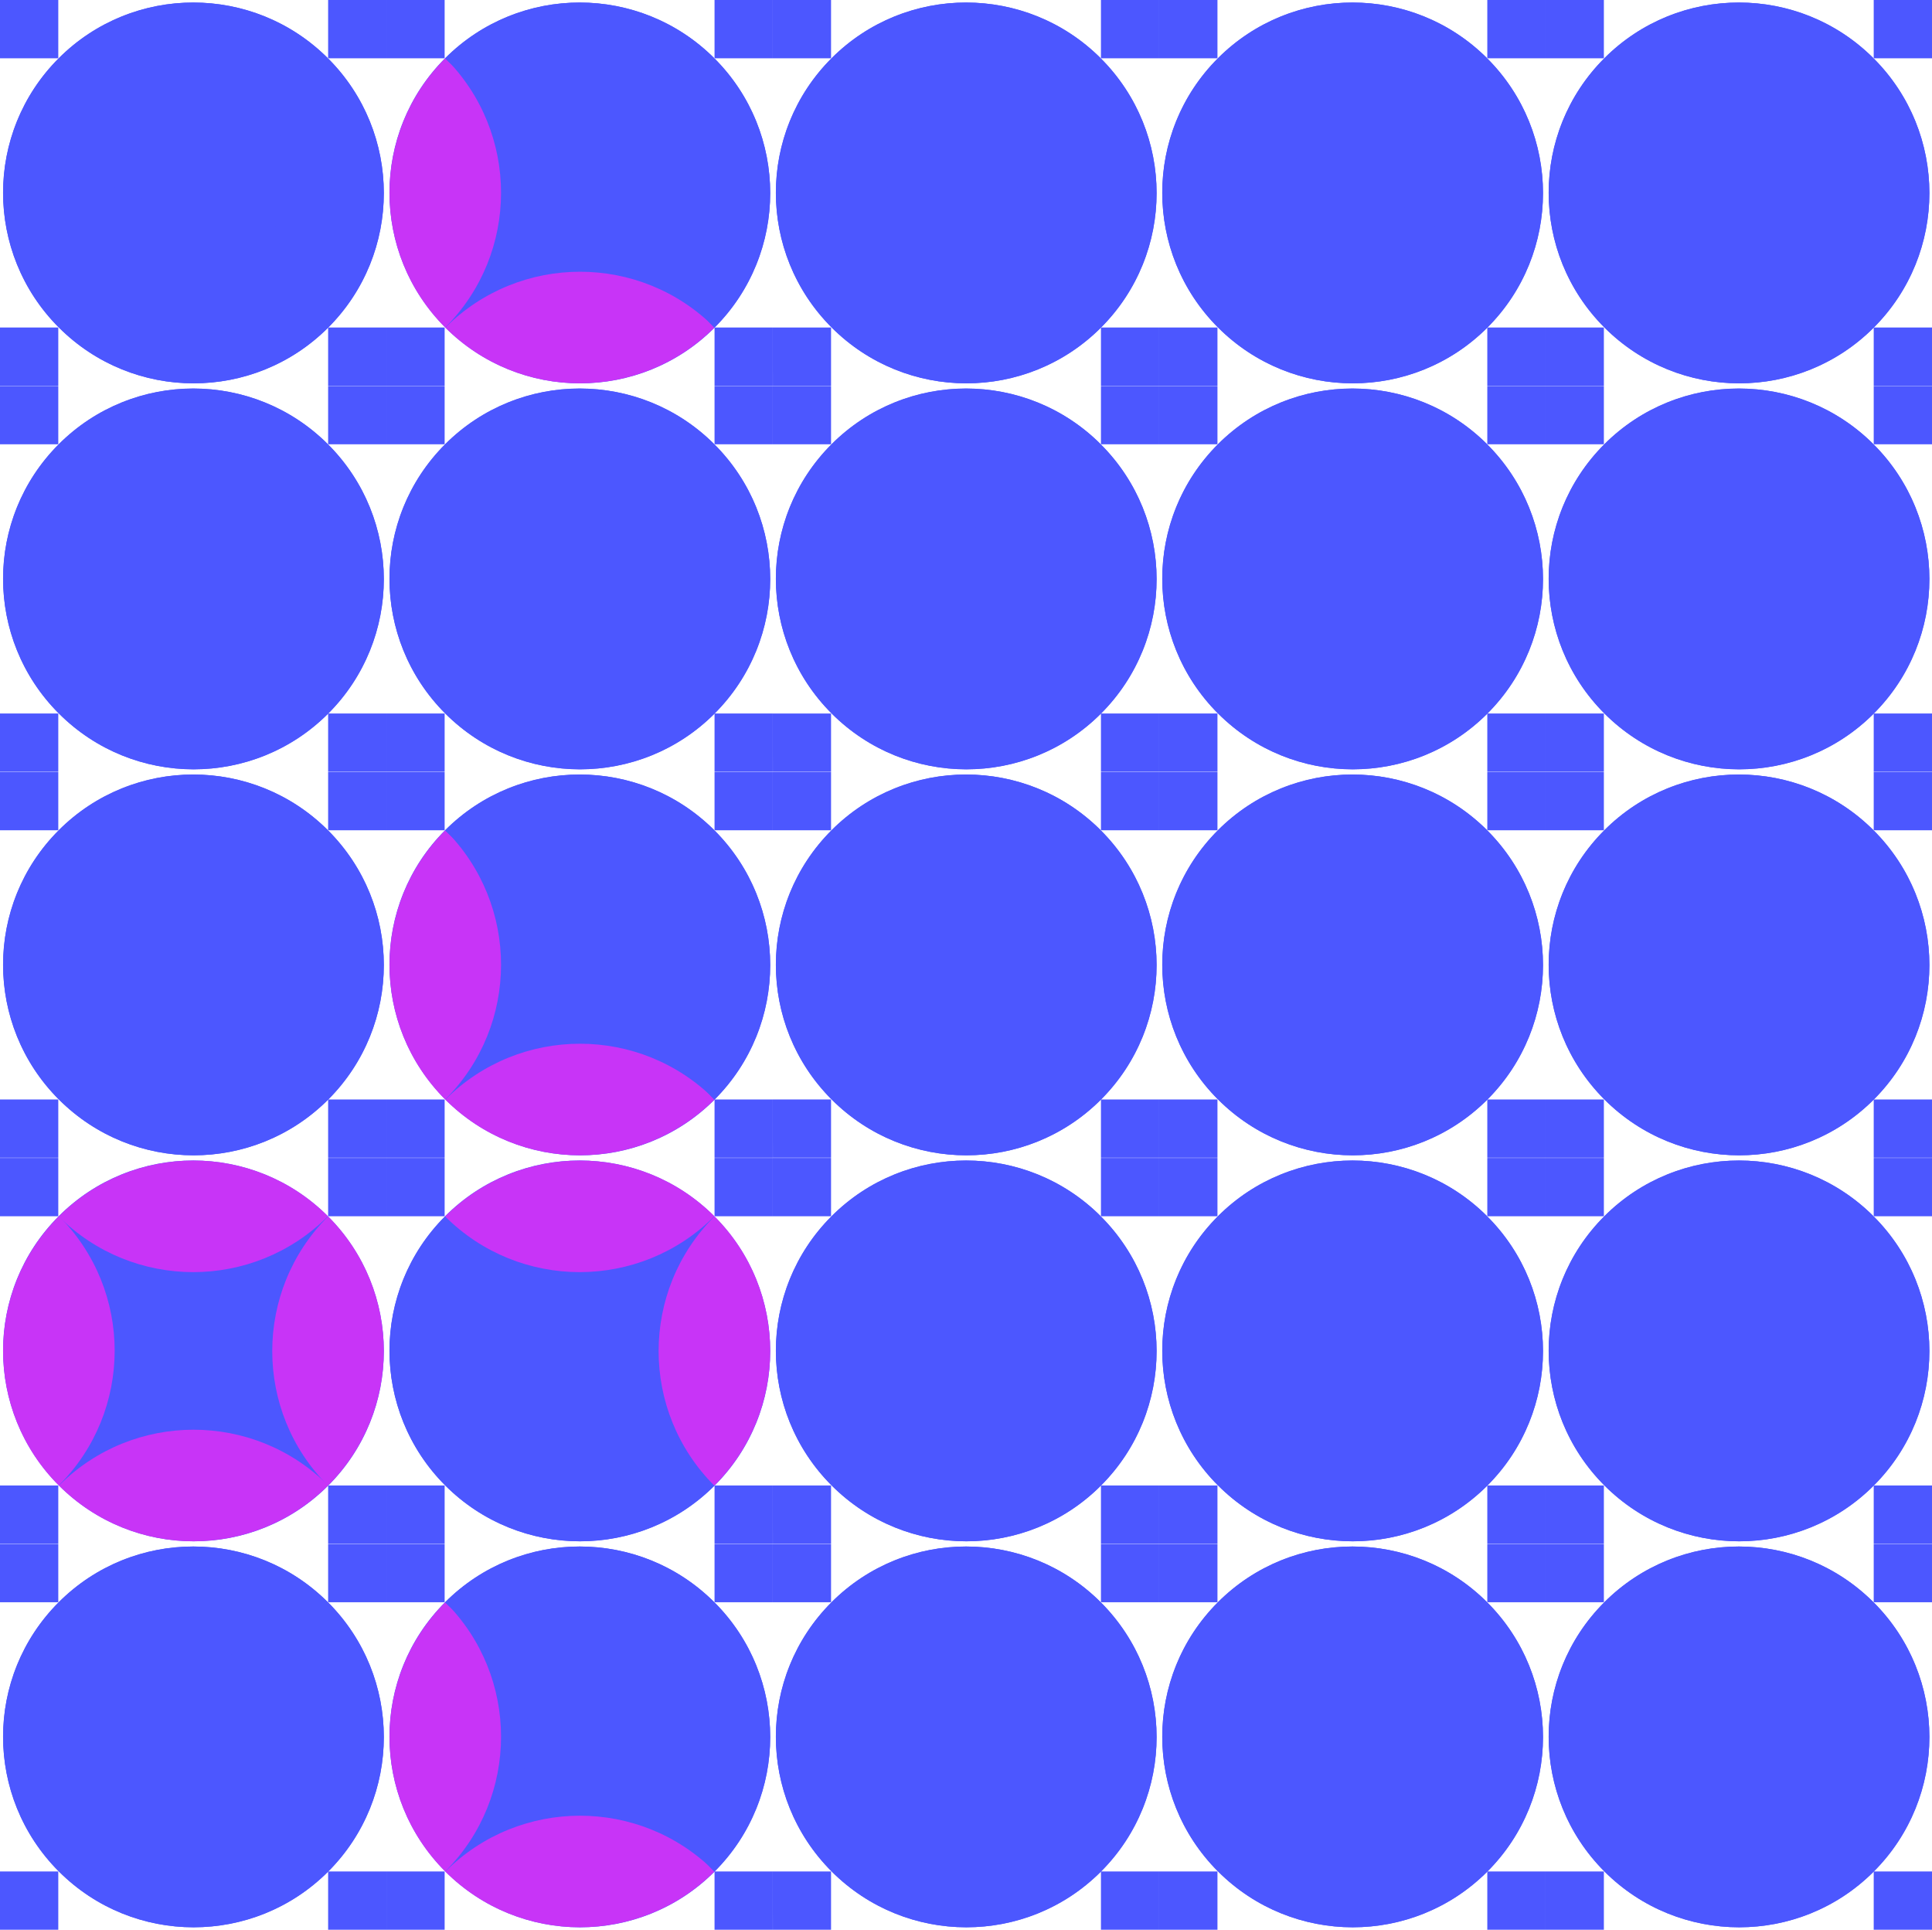 <?xml version="1.0" encoding="UTF-8"?>
<!DOCTYPE svg PUBLIC "-//W3C//DTD SVG 1.1//EN" "http://www.w3.org/Graphics/SVG/1.1/DTD/svg11.dtd">
<!-- Creator: CorelDRAW X6 -->
<svg xmlns="http://www.w3.org/2000/svg" xml:space="preserve" width="121.797mm" height="121.635mm" version="1.1" style="shape-rendering:geometricPrecision; text-rendering:geometricPrecision; image-rendering:optimizeQuality; fill-rule:evenodd; clip-rule:evenodd"
viewBox="0 0 31589 31547"
 xmlns:xlink="http://www.w3.org/1999/xlink">
 <defs>
  <style type="text/css">
   <![CDATA[
    .fil0 {fill:#4C57FF}
    .fil1 {fill:#4C57FF}
    .fil2 {fill:#C834F7}
   ]]>
  </style>
 </defs>
 <g id="Layer_x0020_1">
  <g id="_452677240">
   <ellipse class="fil0" transform="matrix(0.212 -0.212 0.209 0.209 3162.93 3154.1)" rx="10375" ry="10540"/>
   <path class="fil1" d="M964 951c1215,1216 1214,3186 -1,4401l-2 2c-1214,-1216 -1214,-3186 1,-4401l2 -2z"/>
   <path class="fil1" d="M965 5354c1215,-1215 3185,-1216 4401,-1l-2 2c-1215,1215 -3185,1215 -4400,1l1 -2z"/>
   <path class="fil1" d="M5362 952l-2 2c-1215,1215 -3184,1216 -4400,2l2 -3c1215,-1215 3185,-1215 4400,-1z"/>
   <path class="fil1" d="M5363 957l2 -2c1214,1215 1214,3185 -1,4400l-2 2c-1215,-1216 -1214,-3185 1,-4400z"/>
   <polygon class="fil1" points="6318,0 6318,953 5365,953 5365,0 "/>
   <polygon class="fil0" points="0,0 0,953 953,953 953,0 "/>
   <polygon class="fil1" points="953,5354 953,6306 0,6306 0,5354 "/>
   <polygon class="fil0" points="5365,5354 5365,6306 6318,6306 6318,5354 "/>
   <path class="fil0" d="M4594 4585c-791,-790 -2072,-790 -2862,0 790,-790 790,-2071 0,-2861 790,790 2071,790 2862,0 -791,790 -791,2071 0,2861z"/>
   <ellipse class="fil0" transform="matrix(0.212 -0.212 0.209 0.209 3162.93 9464.17)" rx="10375" ry="10540"/>
   <path class="fil0" d="M964 7262c1215,1215 1214,3185 -1,4400l-2 2c-1214,-1216 -1214,-3185 1,-4400l2 -2z"/>
   <path class="fil0" d="M965 11664c1215,-1215 3185,-1215 4401,-1l-2 2c-1215,1215 -3185,1215 -4400,1l1 -2z"/>
   <path class="fil0" d="M5362 7262l-2 2c-1215,1215 -3184,1216 -4400,2l2 -2c1215,-1215 3185,-1216 4400,-2z"/>
   <path class="fil0" d="M5363 7267l2 -2c1214,1215 1214,3185 -1,4400l-2 2c-1215,-1216 -1214,-3185 1,-4400z"/>
   <polygon class="fil1" points="6318,6310 6318,7263 5365,7263 5365,6310 "/>
   <polygon class="fil1" points="0,6310 0,7263 953,7263 953,6310 "/>
   <polygon class="fil1" points="953,11664 953,12616 0,12616 0,11664 "/>
   <polygon class="fil1" points="5365,11664 5365,12616 6318,12616 6318,11664 "/>
   <path class="fil1" d="M4594 10895c-791,-790 -2072,-790 -2862,0 790,-790 790,-2071 0,-2861 790,790 2071,790 2862,0 -791,790 -791,2071 0,2861z"/>
   <ellipse class="fil0" transform="matrix(0.212 -0.212 0.209 0.209 3162.93 15774.2)" rx="10375" ry="10540"/>
   <path class="fil0" d="M964 13572c1215,1215 1214,3185 -1,4400l-2 2c-1214,-1216 -1214,-3185 1,-4400l2 -2z"/>
   <path class="fil1" d="M965 17974c1215,-1215 3185,-1215 4401,-1l-2 2c-1215,1215 -3185,1215 -4400,1l1 -2z"/>
   <path class="fil1" d="M5362 13572l-2 2c-1215,1215 -3184,1216 -4400,2l2 -2c1215,-1215 3185,-1216 4400,-2z"/>
   <path class="fil0" d="M5363 13577l2 -2c1214,1215 1214,3185 -1,4400l-2 2c-1215,-1216 -1214,-3185 1,-4400z"/>
   <polygon class="fil1" points="6318,12620 6318,13573 5365,13573 5365,12620 "/>
   <polygon class="fil1" points="0,12620 0,13573 953,13573 953,12620 "/>
   <polygon class="fil1" points="953,17974 953,18926 0,18926 0,17974 "/>
   <polygon class="fil1" points="5365,17974 5365,18926 6318,18926 6318,17974 "/>
   <path class="fil1" d="M4594 17205c-791,-790 -2072,-790 -2862,0 790,-790 790,-2071 0,-2861 790,790 2071,790 2862,0 -791,790 -791,2071 0,2861z"/>
   <ellipse class="fil0" transform="matrix(0.212 -0.212 0.209 0.209 3162.93 22084.3)" rx="10375" ry="10540"/>
   <path class="fil2" d="M964 19882c1215,1215 1214,3185 -1,4400l-2 2c-1214,-1216 -1214,-3185 1,-4400l2 -2z"/>
   <path class="fil2" d="M965 24284c1215,-1215 3185,-1215 4401,-1l-2 2c-1215,1215 -3185,1215 -4400,1l1 -2z"/>
   <path class="fil2" d="M5362 19882l-2 3c-1215,1215 -3184,1215 -4400,1l2 -2c1215,-1215 3185,-1216 4400,-2z"/>
   <path class="fil2" d="M5363 19887l2 -2c1214,1215 1214,3185 -1,4400l-2 2c-1215,-1216 -1214,-3185 1,-4400z"/>
   <polygon class="fil1" points="6318,18930 6318,19883 5365,19883 5365,18930 "/>
   <polygon class="fil1" points="0,18930 0,19883 953,19883 953,18930 "/>
   <polygon class="fil1" points="953,24284 953,25236 0,25236 0,24284 "/>
   <polygon class="fil1" points="5365,24284 5365,25236 6318,25236 6318,24284 "/>
   <path class="fil1" d="M4594 23515c-791,-790 -2072,-790 -2862,0 790,-790 790,-2071 0,-2861 790,790 2071,790 2862,0 -791,790 -791,2071 0,2861z"/>
   <ellipse class="fil0" transform="matrix(0.212 -0.212 0.209 0.209 3162.93 28394.4)" rx="10375" ry="10540"/>
   <path class="fil0" d="M964 26192c1215,1215 1214,3185 -1,4400l-2 2c-1214,-1216 -1214,-3185 1,-4400l2 -2z"/>
   <path class="fil1" d="M965 30594c1215,-1215 3185,-1215 4401,-1l-2 2c-1215,1215 -3185,1215 -4400,1l1 -2z"/>
   <path class="fil0" d="M5362 26193l-2 2c-1215,1215 -3184,1215 -4400,1l2 -2c1215,-1215 3185,-1216 4400,-1z"/>
   <path class="fil1" d="M5363 26197l2 -2c1214,1215 1214,3185 -1,4400l-2 2c-1215,-1215 -1214,-3185 1,-4400z"/>
   <polygon class="fil1" points="6318,25240 6318,26193 5365,26193 5365,25240 "/>
   <polygon class="fil0" points="0,25240 0,26193 953,26193 953,25240 "/>
   <polygon class="fil1" points="953,30594 953,31547 0,31547 0,30594 "/>
   <polygon class="fil1" points="5365,30594 5365,31547 6318,31547 6318,30594 "/>
   <path class="fil1" d="M4594 29825c-791,-790 -2072,-790 -2862,0 790,-790 790,-2071 0,-2861 790,790 2071,790 2862,0 -791,790 -791,2071 0,2861z"/>
   <ellipse class="fil0" transform="matrix(0.212 -0.212 0.209 0.209 9480.66 3154.1)" rx="10375" ry="10540"/>
   <path class="fil2" d="M7282 951c1214,1216 1214,3186 -1,4401l-2 2c-1214,-1216 -1214,-3186 1,-4401l2 -2z"/>
   <path class="fil2" d="M7283 5354c1215,-1215 3185,-1216 4400,-1l-2 2c-1215,1215 -3184,1215 -4400,1l2 -2z"/>
   <path class="fil0" d="M11680 952l-2 2c-1215,1215 -3185,1216 -4400,2l2 -3c1215,-1215 3185,-1215 4400,-1z"/>
   <path class="fil0" d="M11680 957l3 -2c1214,1215 1213,3185 -2,4400l-2 2c-1214,-1216 -1214,-3185 1,-4400z"/>
   <polygon class="fil1" points="12635,0 12635,953 11683,953 11683,0 "/>
   <polygon class="fil1" points="6318,0 6318,953 7270,953 7270,0 "/>
   <polygon class="fil1" points="7270,5354 7270,6306 6318,6306 6318,5354 "/>
   <polygon class="fil1" points="11683,5354 11683,6306 12635,6306 12635,5354 "/>
   <path class="fil1" d="M10911 4585c-790,-790 -2071,-790 -2861,0 790,-790 790,-2071 0,-2861 790,790 2071,790 2861,0 -790,790 -790,2071 0,2861z"/>
   <ellipse class="fil0" transform="matrix(0.212 -0.212 0.209 0.209 9480.66 9464.17)" rx="10375" ry="10540"/>
   <path class="fil1" d="M7282 7262c1214,1215 1214,3185 -1,4400l-2 2c-1214,-1216 -1214,-3185 1,-4400l2 -2z"/>
   <path class="fil0" d="M7283 11664c1215,-1215 3185,-1215 4400,-1l-2 2c-1215,1215 -3184,1215 -4400,1l2 -2z"/>
   <path class="fil0" d="M11680 7262l-2 2c-1215,1215 -3185,1216 -4400,2l2 -2c1215,-1215 3185,-1216 4400,-2z"/>
   <path class="fil1" d="M11680 7267l3 -2c1214,1215 1213,3185 -2,4400l-2 2c-1214,-1216 -1214,-3185 1,-4400z"/>
   <polygon class="fil1" points="12635,6310 12635,7263 11683,7263 11683,6310 "/>
   <polygon class="fil1" points="6318,6310 6318,7263 7270,7263 7270,6310 "/>
   <polygon class="fil1" points="7270,11664 7270,12616 6318,12616 6318,11664 "/>
   <polygon class="fil1" points="11683,11664 11683,12616 12635,12616 12635,11664 "/>
   <path class="fil1" d="M10911 10895c-790,-790 -2071,-790 -2861,0 790,-790 790,-2071 0,-2861 790,790 2071,790 2861,0 -790,790 -790,2071 0,2861z"/>
   <ellipse class="fil0" transform="matrix(0.212 -0.212 0.209 0.209 9480.66 15774.2)" rx="10375" ry="10540"/>
   <path class="fil2" d="M7282 13572c1214,1215 1214,3185 -1,4400l-2 2c-1214,-1216 -1214,-3185 1,-4400l2 -2z"/>
   <path class="fil2" d="M7283 17974c1215,-1215 3185,-1215 4400,-1l-2 2c-1215,1215 -3184,1215 -4400,1l2 -2z"/>
   <path class="fil0" d="M11680 13572l-2 2c-1215,1215 -3185,1216 -4400,2l2 -2c1215,-1215 3185,-1216 4400,-2z"/>
   <path class="fil0" d="M11680 13577l3 -2c1214,1215 1213,3185 -2,4400l-2 2c-1214,-1216 -1214,-3185 1,-4400z"/>
   <polygon class="fil0" points="12635,12620 12635,13573 11683,13573 11683,12620 "/>
   <polygon class="fil1" points="6318,12620 6318,13573 7270,13573 7270,12620 "/>
   <polygon class="fil1" points="7270,17974 7270,18926 6318,18926 6318,17974 "/>
   <polygon class="fil1" points="11683,17974 11683,18926 12635,18926 12635,17974 "/>
   <path class="fil1" d="M10911 17205c-790,-790 -2071,-790 -2861,0 790,-790 790,-2071 0,-2861 790,790 2071,790 2861,0 -790,790 -790,2071 0,2861z"/>
   <ellipse class="fil0" transform="matrix(0.212 -0.212 0.209 0.209 9480.66 22084.3)" rx="10375" ry="10540"/>
   <path class="fil0" d="M7282 19882c1214,1215 1214,3185 -1,4400l-2 2c-1214,-1216 -1214,-3185 1,-4400l2 -2z"/>
   <path class="fil0" d="M7283 24284c1215,-1215 3185,-1215 4400,-1l-2 2c-1215,1215 -3184,1215 -4400,1l2 -2z"/>
   <path class="fil2" d="M11680 19882l-2 3c-1215,1215 -3185,1215 -4400,1l2 -2c1215,-1215 3185,-1216 4400,-2z"/>
   <path class="fil2" d="M11680 19887l3 -2c1214,1215 1213,3185 -2,4400l-2 2c-1214,-1216 -1214,-3185 1,-4400z"/>
   <polygon class="fil1" points="12635,18930 12635,19883 11683,19883 11683,18930 "/>
   <polygon class="fil1" points="6318,18930 6318,19883 7270,19883 7270,18930 "/>
   <polygon class="fil1" points="7270,24284 7270,25236 6318,25236 6318,24284 "/>
   <polygon class="fil1" points="11683,24284 11683,25236 12635,25236 12635,24284 "/>
   <path class="fil1" d="M10911 23515c-790,-790 -2071,-790 -2861,0 790,-790 790,-2071 0,-2861 790,790 2071,790 2861,0 -790,790 -790,2071 0,2861z"/>
   <ellipse class="fil0" transform="matrix(0.212 -0.212 0.209 0.209 9480.66 28394.4)" rx="10375" ry="10540"/>
   <path class="fil2" d="M7282 26192c1214,1215 1214,3185 -1,4400l-2 2c-1214,-1216 -1214,-3185 1,-4400l2 -2z"/>
   <path class="fil2" d="M7283 30594c1215,-1215 3185,-1215 4400,-1l-2 2c-1215,1215 -3184,1215 -4400,1l2 -2z"/>
   <path class="fil0" d="M11680 26193l-2 2c-1215,1215 -3185,1215 -4400,1l2 -2c1215,-1215 3185,-1216 4400,-1z"/>
   <path class="fil0" d="M11680 26197l3 -2c1214,1215 1213,3185 -2,4400l-2 2c-1214,-1215 -1214,-3185 1,-4400z"/>
   <polygon class="fil1" points="12635,25240 12635,26193 11683,26193 11683,25240 "/>
   <polygon class="fil1" points="6318,25240 6318,26193 7270,26193 7270,25240 "/>
   <polygon class="fil1" points="7270,30594 7270,31547 6318,31547 6318,30594 "/>
   <polygon class="fil1" points="11683,30594 11683,31547 12635,31547 12635,30594 "/>
   <path class="fil1" d="M10911 29825c-790,-790 -2071,-790 -2861,0 790,-790 790,-2071 0,-2861 790,790 2071,790 2861,0 -790,790 -790,2071 0,2861z"/>
   <ellipse class="fil0" transform="matrix(0.212 -0.212 0.209 0.209 15798.4 3154.1)" rx="10375" ry="10540"/>
   <path class="fil1" d="M13600 951c1214,1216 1214,3186 -1,4401l-2 2c-1215,-1216 -1214,-3186 1,-4401l2 -2z"/>
   <path class="fil1" d="M13601 5354c1215,-1215 3185,-1216 4400,-1l-2 2c-1215,1215 -3185,1215 -4400,1l2 -2z"/>
   <path class="fil1" d="M17998 952l-2 2c-1215,1215 -3185,1216 -4400,2l2 -3c1215,-1215 3184,-1215 4400,-1z"/>
   <path class="fil1" d="M17998 957l2 -2c1214,1215 1214,3185 -1,4400l-2 2c-1214,-1216 -1214,-3185 1,-4400z"/>
   <polygon class="fil1" points="18953,0 18953,953 18001,953 18001,0 "/>
   <polygon class="fil1" points="12635,0 12635,953 13588,953 13588,0 "/>
   <polygon class="fil1" points="13588,5354 13588,6306 12636,6306 12635,5354 "/>
   <polygon class="fil1" points="18001,5354 18001,6306 18953,6306 18953,5354 "/>
   <path class="fil1" d="M17229 4585c-790,-790 -2071,-790 -2861,0 790,-790 790,-2071 0,-2861 790,790 2071,790 2861,0 -790,790 -790,2071 0,2861z"/>
   <ellipse class="fil0" transform="matrix(0.212 -0.212 0.209 0.209 15798.4 9464.17)" rx="10375" ry="10540"/>
   <path class="fil1" d="M13600 7262c1214,1215 1214,3185 -1,4400l-2 2c-1215,-1216 -1214,-3185 1,-4400l2 -2z"/>
   <path class="fil1" d="M13601 11664c1215,-1215 3185,-1215 4400,-1l-2 2c-1215,1215 -3185,1215 -4400,1l2 -2z"/>
   <path class="fil1" d="M17998 7262l-2 2c-1215,1215 -3185,1216 -4400,2l2 -2c1215,-1215 3184,-1216 4400,-2z"/>
   <path class="fil1" d="M17998 7267l2 -2c1214,1215 1214,3185 -1,4400l-2 2c-1214,-1216 -1214,-3185 1,-4400z"/>
   <polygon class="fil1" points="18953,6310 18953,7263 18001,7263 18001,6310 "/>
   <polygon class="fil1" points="12635,6310 12635,7263 13588,7263 13588,6310 "/>
   <polygon class="fil1" points="13588,11664 13588,12616 12636,12616 12635,11664 "/>
   <polygon class="fil1" points="18001,11664 18001,12616 18953,12616 18953,11664 "/>
   <path class="fil1" d="M17229 10895c-790,-790 -2071,-790 -2861,0 790,-790 790,-2071 0,-2861 790,790 2071,790 2861,0 -790,790 -790,2071 0,2861z"/>
   <ellipse class="fil0" transform="matrix(0.212 -0.212 0.209 0.209 15798.4 15774.2)" rx="10375" ry="10540"/>
   <path class="fil1" d="M13600 13572c1214,1215 1214,3185 -1,4400l-2 2c-1215,-1216 -1214,-3185 1,-4400l2 -2z"/>
   <path class="fil1" d="M13601 17974c1215,-1215 3185,-1215 4400,-1l-2 2c-1215,1215 -3185,1215 -4400,1l2 -2z"/>
   <path class="fil1" d="M17998 13572l-2 2c-1215,1215 -3185,1216 -4400,2l2 -2c1215,-1215 3184,-1216 4400,-2z"/>
   <path class="fil1" d="M17998 13577l2 -2c1214,1215 1214,3185 -1,4400l-2 2c-1214,-1216 -1214,-3185 1,-4400z"/>
   <polygon class="fil1" points="18953,12620 18953,13573 18001,13573 18001,12620 "/>
   <polygon class="fil1" points="12635,12620 12635,13573 13588,13573 13588,12620 "/>
   <polygon class="fil1" points="13588,17974 13588,18926 12636,18926 12635,17974 "/>
   <polygon class="fil1" points="18001,17974 18001,18926 18953,18926 18953,17974 "/>
   <path class="fil1" d="M17229 17205c-790,-790 -2071,-790 -2861,0 790,-790 790,-2071 0,-2861 790,790 2071,790 2861,0 -790,790 -790,2071 0,2861z"/>
   <ellipse class="fil0" transform="matrix(0.212 -0.212 0.209 0.209 15798.4 22084.3)" rx="10375" ry="10540"/>
   <path class="fil1" d="M13600 19882c1214,1215 1214,3185 -1,4400l-2 2c-1215,-1216 -1214,-3185 1,-4400l2 -2z"/>
   <path class="fil1" d="M13601 24284c1215,-1215 3185,-1215 4400,-1l-2 2c-1215,1215 -3185,1215 -4400,1l2 -2z"/>
   <path class="fil1" d="M17998 19882l-2 3c-1215,1215 -3185,1215 -4400,1l2 -2c1215,-1215 3184,-1216 4400,-2z"/>
   <path class="fil1" d="M17998 19887l2 -2c1214,1215 1214,3185 -1,4400l-2 2c-1214,-1216 -1214,-3185 1,-4400z"/>
   <polygon class="fil1" points="18953,18930 18953,19883 18001,19883 18001,18930 "/>
   <polygon class="fil1" points="12635,18930 12635,19883 13588,19883 13588,18930 "/>
   <polygon class="fil1" points="13588,24284 13588,25236 12636,25236 12635,24284 "/>
   <polygon class="fil1" points="18001,24284 18001,25236 18953,25236 18953,24284 "/>
   <path class="fil1" d="M17229 23515c-790,-790 -2071,-790 -2861,0 790,-790 790,-2071 0,-2861 790,790 2071,790 2861,0 -790,790 -790,2071 0,2861z"/>
   <ellipse class="fil0" transform="matrix(0.212 -0.212 0.209 0.209 15798.4 28394.4)" rx="10375" ry="10540"/>
   <path class="fil1" d="M13600 26192c1214,1215 1214,3185 -1,4400l-2 2c-1215,-1216 -1214,-3185 1,-4400l2 -2z"/>
   <path class="fil1" d="M13601 30594c1215,-1215 3185,-1215 4400,-1l-2 2c-1215,1215 -3185,1215 -4400,1l2 -2z"/>
   <path class="fil1" d="M17998 26193l-2 2c-1215,1215 -3185,1215 -4400,1l2 -2c1215,-1215 3184,-1216 4400,-1z"/>
   <path class="fil1" d="M17998 26197l2 -2c1214,1215 1214,3185 -1,4400l-2 2c-1214,-1215 -1214,-3185 1,-4400z"/>
   <polygon class="fil1" points="18953,25240 18953,26193 18001,26193 18001,25240 "/>
   <polygon class="fil1" points="12635,25240 12635,26193 13588,26193 13588,25240 "/>
   <polygon class="fil1" points="13588,30594 13588,31547 12636,31547 12635,30594 "/>
   <polygon class="fil1" points="18001,30594 18001,31547 18953,31547 18953,30594 "/>
   <path class="fil1" d="M17229 29825c-790,-790 -2071,-790 -2861,0 790,-790 790,-2071 0,-2861 790,790 2071,790 2861,0 -790,790 -790,2071 0,2861z"/>
   <ellipse class="fil0" transform="matrix(0.212 -0.212 0.209 0.209 22116.1 3154.1)" rx="10375" ry="10540"/>
   <path class="fil1" d="M19918 951c1214,1216 1213,3186 -2,4401l-2 2c-1214,-1216 -1214,-3186 1,-4401l3 -2z"/>
   <path class="fil1" d="M19919 5354c1215,-1215 3184,-1216 4400,-1l-2 2c-1215,1215 -3185,1215 -4400,1l2 -2z"/>
   <path class="fil1" d="M24316 952l-2 2c-1215,1215 -3185,1216 -4400,2l1 -3c1215,-1215 3185,-1215 4401,-1z"/>
   <path class="fil1" d="M24316 957l2 -2c1214,1215 1214,3185 -1,4400l-2 2c-1214,-1216 -1214,-3185 1,-4400z"/>
   <polygon class="fil1" points="25271,0 25271,953 24318,953 24318,0 "/>
   <polygon class="fil1" points="18953,0 18953,953 19906,953 19906,0 "/>
   <polygon class="fil1" points="19906,5354 19906,6306 18953,6306 18953,5354 "/>
   <polygon class="fil1" points="24318,5354 24318,6306 25271,6306 25271,5354 "/>
   <path class="fil1" d="M23547 4585c-790,-790 -2071,-790 -2861,0 790,-790 790,-2071 0,-2861 790,790 2071,790 2861,0 -790,790 -790,2071 0,2861z"/>
   <ellipse class="fil0" transform="matrix(0.212 -0.212 0.209 0.209 22116.1 9464.17)" rx="10375" ry="10540"/>
   <path class="fil1" d="M19918 7262c1214,1215 1213,3185 -2,4400l-2 2c-1214,-1216 -1214,-3185 1,-4400l3 -2z"/>
   <path class="fil1" d="M19919 11664c1215,-1215 3184,-1215 4400,-1l-2 2c-1215,1215 -3185,1215 -4400,1l2 -2z"/>
   <path class="fil1" d="M24316 7262l-2 2c-1215,1215 -3185,1216 -4400,2l1 -2c1215,-1215 3185,-1216 4401,-2z"/>
   <path class="fil1" d="M24316 7267l2 -2c1214,1215 1214,3185 -1,4400l-2 2c-1214,-1216 -1214,-3185 1,-4400z"/>
   <polygon class="fil1" points="25271,6310 25271,7263 24318,7263 24318,6310 "/>
   <polygon class="fil1" points="18953,6310 18953,7263 19906,7263 19906,6310 "/>
   <polygon class="fil1" points="19906,11664 19906,12616 18953,12616 18953,11664 "/>
   <polygon class="fil1" points="24318,11664 24318,12616 25271,12616 25271,11664 "/>
   <path class="fil1" d="M23547 10895c-790,-790 -2071,-790 -2861,0 790,-790 790,-2071 0,-2861 790,790 2071,790 2861,0 -790,790 -790,2071 0,2861z"/>
   <ellipse class="fil0" transform="matrix(0.212 -0.212 0.209 0.209 22116.1 15774.2)" rx="10375" ry="10540"/>
   <path class="fil1" d="M19918 13572c1214,1215 1213,3185 -2,4400l-2 2c-1214,-1216 -1214,-3185 1,-4400l3 -2z"/>
   <path class="fil1" d="M19919 17974c1215,-1215 3184,-1215 4400,-1l-2 2c-1215,1215 -3185,1215 -4400,1l2 -2z"/>
   <path class="fil1" d="M24316 13572l-2 2c-1215,1215 -3185,1216 -4400,2l1 -2c1215,-1215 3185,-1216 4401,-2z"/>
   <path class="fil1" d="M24316 13577l2 -2c1214,1215 1214,3185 -1,4400l-2 2c-1214,-1216 -1214,-3185 1,-4400z"/>
   <polygon class="fil1" points="25271,12620 25271,13573 24318,13573 24318,12620 "/>
   <polygon class="fil1" points="18953,12620 18953,13573 19906,13573 19906,12620 "/>
   <polygon class="fil1" points="19906,17974 19906,18926 18953,18926 18953,17974 "/>
   <polygon class="fil1" points="24318,17974 24318,18926 25271,18926 25271,17974 "/>
   <path class="fil1" d="M23547 17205c-790,-790 -2071,-790 -2861,0 790,-790 790,-2071 0,-2861 790,790 2071,790 2861,0 -790,790 -790,2071 0,2861z"/>
   <ellipse class="fil0" transform="matrix(0.212 -0.212 0.209 0.209 22116.1 22084.3)" rx="10375" ry="10540"/>
   <path class="fil1" d="M19918 19882c1214,1215 1213,3185 -2,4400l-2 2c-1214,-1216 -1214,-3185 1,-4400l3 -2z"/>
   <path class="fil1" d="M19919 24284c1215,-1215 3184,-1215 4400,-1l-2 2c-1215,1215 -3185,1215 -4400,1l2 -2z"/>
   <path class="fil1" d="M24316 19882l-2 3c-1215,1215 -3185,1215 -4400,1l1 -2c1215,-1215 3185,-1216 4401,-2z"/>
   <path class="fil1" d="M24316 19887l2 -2c1214,1215 1214,3185 -1,4400l-2 2c-1214,-1216 -1214,-3185 1,-4400z"/>
   <polygon class="fil1" points="25271,18930 25271,19883 24318,19883 24318,18930 "/>
   <polygon class="fil1" points="18953,18930 18953,19883 19906,19883 19906,18930 "/>
   <polygon class="fil1" points="19906,24284 19906,25236 18953,25236 18953,24284 "/>
   <polygon class="fil1" points="24318,24284 24318,25236 25271,25236 25271,24284 "/>
   <path class="fil1" d="M23547 23515c-790,-790 -2071,-790 -2861,0 790,-790 790,-2071 0,-2861 790,790 2071,790 2861,0 -790,790 -790,2071 0,2861z"/>
   <ellipse class="fil0" transform="matrix(0.212 -0.212 0.209 0.209 22116.1 28394.4)" rx="10375" ry="10540"/>
   <path class="fil1" d="M19918 26192c1214,1215 1213,3185 -2,4400l-2 2c-1214,-1216 -1214,-3185 1,-4400l3 -2z"/>
   <path class="fil1" d="M19919 30594c1215,-1215 3184,-1215 4400,-1l-2 2c-1215,1215 -3185,1215 -4400,1l2 -2z"/>
   <path class="fil1" d="M24316 26193l-2 2c-1215,1215 -3185,1215 -4400,1l1 -2c1215,-1215 3185,-1216 4401,-1z"/>
   <path class="fil1" d="M24316 26197l2 -2c1214,1215 1214,3185 -1,4400l-2 2c-1214,-1215 -1214,-3185 1,-4400z"/>
   <polygon class="fil1" points="25271,25240 25271,26193 24318,26193 24318,25240 "/>
   <polygon class="fil1" points="18953,25240 18953,26193 19906,26193 19906,25240 "/>
   <polygon class="fil1" points="19906,30594 19906,31547 18953,31547 18953,30594 "/>
   <polygon class="fil1" points="24318,30594 24318,31547 25271,31547 25271,30594 "/>
   <path class="fil1" d="M23547 29825c-790,-790 -2071,-790 -2861,0 790,-790 790,-2071 0,-2861 790,790 2071,790 2861,0 -790,790 -790,2071 0,2861z"/>
   <ellipse class="fil0" transform="matrix(0.212 -0.212 0.209 0.209 28433.9 3154.1)" rx="10375" ry="10540"/>
   <path class="fil1" d="M26235 951c1214,1216 1214,3186 -1,4401l-2 2c-1214,-1216 -1214,-3186 1,-4401l2 -2z"/>
   <path class="fil1" d="M26236 5354c1215,-1215 3185,-1216 4400,-1l-2 2c-1214,1215 -3184,1215 -4400,1l2 -2z"/>
   <path class="fil1" d="M30633 952l-2 2c-1215,1215 -3184,1216 -4400,2l2 -3c1215,-1215 3185,-1215 4400,-1z"/>
   <path class="fil1" d="M30634 957l2 -2c1214,1215 1213,3185 -2,4400l-2 2c-1214,-1216 -1213,-3185 2,-4400z"/>
   <polygon class="fil1" points="31589,0 31589,953 30636,953 30636,0 "/>
   <polygon class="fil1" points="25271,0 25271,953 26224,953 26224,0 "/>
   <polygon class="fil1" points="26224,5354 26224,6306 25271,6306 25271,5354 "/>
   <polygon class="fil1" points="30636,5354 30636,6306 31589,6306 31589,5354 "/>
   <path class="fil1" d="M29864 4585c-790,-790 -2071,-790 -2861,0 790,-790 790,-2071 0,-2861 790,790 2071,790 2861,0 -790,790 -790,2071 0,2861z"/>
   <ellipse class="fil0" transform="matrix(0.212 -0.212 0.209 0.209 28433.9 9464.17)" rx="10375" ry="10540"/>
   <path class="fil1" d="M26235 7262c1214,1215 1214,3185 -1,4400l-2 2c-1214,-1216 -1214,-3185 1,-4400l2 -2z"/>
   <path class="fil1" d="M26236 11664c1215,-1215 3185,-1215 4400,-1l-2 2c-1214,1215 -3184,1215 -4400,1l2 -2z"/>
   <path class="fil1" d="M30633 7262l-2 2c-1215,1215 -3184,1216 -4400,2l2 -2c1215,-1215 3185,-1216 4400,-2z"/>
   <path class="fil1" d="M30634 7267l2 -2c1214,1215 1213,3185 -2,4400l-2 2c-1214,-1216 -1213,-3185 2,-4400z"/>
   <polygon class="fil1" points="31589,6310 31589,7263 30636,7263 30636,6310 "/>
   <polygon class="fil1" points="25271,6310 25271,7263 26224,7263 26224,6310 "/>
   <polygon class="fil1" points="26224,11664 26224,12616 25271,12616 25271,11664 "/>
   <polygon class="fil1" points="30636,11664 30636,12616 31589,12616 31589,11664 "/>
   <path class="fil1" d="M29864 10895c-790,-790 -2071,-790 -2861,0 790,-790 790,-2071 0,-2861 790,790 2071,790 2861,0 -790,790 -790,2071 0,2861z"/>
   <ellipse class="fil0" transform="matrix(0.212 -0.212 0.209 0.209 28433.9 15774.2)" rx="10375" ry="10540"/>
   <path class="fil1" d="M26235 13572c1214,1215 1214,3185 -1,4400l-2 2c-1214,-1216 -1214,-3185 1,-4400l2 -2z"/>
   <path class="fil1" d="M26236 17974c1215,-1215 3185,-1215 4400,-1l-2 2c-1214,1215 -3184,1215 -4400,1l2 -2z"/>
   <path class="fil1" d="M30633 13572l-2 2c-1215,1215 -3184,1216 -4400,2l2 -2c1215,-1215 3185,-1216 4400,-2z"/>
   <path class="fil1" d="M30634 13577l2 -2c1214,1215 1213,3185 -2,4400l-2 2c-1214,-1216 -1213,-3185 2,-4400z"/>
   <polygon class="fil1" points="31589,12620 31589,13573 30636,13573 30636,12620 "/>
   <polygon class="fil1" points="25271,12620 25271,13573 26224,13573 26224,12620 "/>
   <polygon class="fil1" points="26224,17974 26224,18926 25271,18926 25271,17974 "/>
   <polygon class="fil1" points="30636,17974 30636,18926 31589,18926 31589,17974 "/>
   <path class="fil1" d="M29864 17205c-790,-790 -2071,-790 -2861,0 790,-790 790,-2071 0,-2861 790,790 2071,790 2861,0 -790,790 -790,2071 0,2861z"/>
   <ellipse class="fil0" transform="matrix(0.212 -0.212 0.209 0.209 28433.9 22084.3)" rx="10375" ry="10540"/>
   <path class="fil1" d="M26235 19882c1214,1215 1214,3185 -1,4400l-2 2c-1214,-1216 -1214,-3185 1,-4400l2 -2z"/>
   <path class="fil1" d="M26236 24284c1215,-1215 3185,-1215 4400,-1l-2 2c-1214,1215 -3184,1215 -4400,1l2 -2z"/>
   <path class="fil1" d="M30633 19882l-2 3c-1215,1215 -3184,1215 -4400,1l2 -2c1215,-1215 3185,-1216 4400,-2z"/>
   <path class="fil1" d="M30634 19887l2 -2c1214,1215 1213,3185 -2,4400l-2 2c-1214,-1216 -1213,-3185 2,-4400z"/>
   <polygon class="fil1" points="31589,18930 31589,19883 30636,19883 30636,18930 "/>
   <polygon class="fil1" points="25271,18930 25271,19883 26224,19883 26224,18930 "/>
   <polygon class="fil1" points="26224,24284 26224,25236 25271,25236 25271,24284 "/>
   <polygon class="fil1" points="30636,24284 30636,25236 31589,25236 31589,24284 "/>
   <path class="fil1" d="M29864 23515c-790,-790 -2071,-790 -2861,0 790,-790 790,-2071 0,-2861 790,790 2071,790 2861,0 -790,790 -790,2071 0,2861z"/>
   <ellipse class="fil0" transform="matrix(0.212 -0.212 0.209 0.209 28433.9 28394.4)" rx="10375" ry="10540"/>
   <path class="fil1" d="M26235 26192c1214,1215 1214,3185 -1,4400l-2 2c-1214,-1216 -1214,-3185 1,-4400l2 -2z"/>
   <path class="fil1" d="M26236 30594c1215,-1215 3185,-1215 4400,-1l-2 2c-1214,1215 -3184,1215 -4400,1l2 -2z"/>
   <path class="fil1" d="M30633 26193l-2 2c-1215,1215 -3184,1215 -4400,1l2 -2c1215,-1215 3185,-1216 4400,-1z"/>
   <path class="fil1" d="M30634 26197l2 -2c1214,1215 1213,3185 -2,4400l-2 2c-1214,-1215 -1213,-3185 2,-4400z"/>
   <polygon class="fil1" points="31589,25240 31589,26193 30636,26193 30636,25240 "/>
   <polygon class="fil1" points="25271,25240 25271,26193 26224,26193 26224,25240 "/>
   <polygon class="fil1" points="26224,30594 26224,31547 25271,31547 25271,30594 "/>
   <polygon class="fil1" points="30636,30594 30636,31547 31589,31547 31589,30594 "/>
   <path class="fil1" d="M29864 29825c-790,-790 -2071,-790 -2861,0 790,-790 790,-2071 0,-2861 790,790 2071,790 2861,0 -790,790 -790,2071 0,2861z"/>
  </g>
 </g>
</svg>
